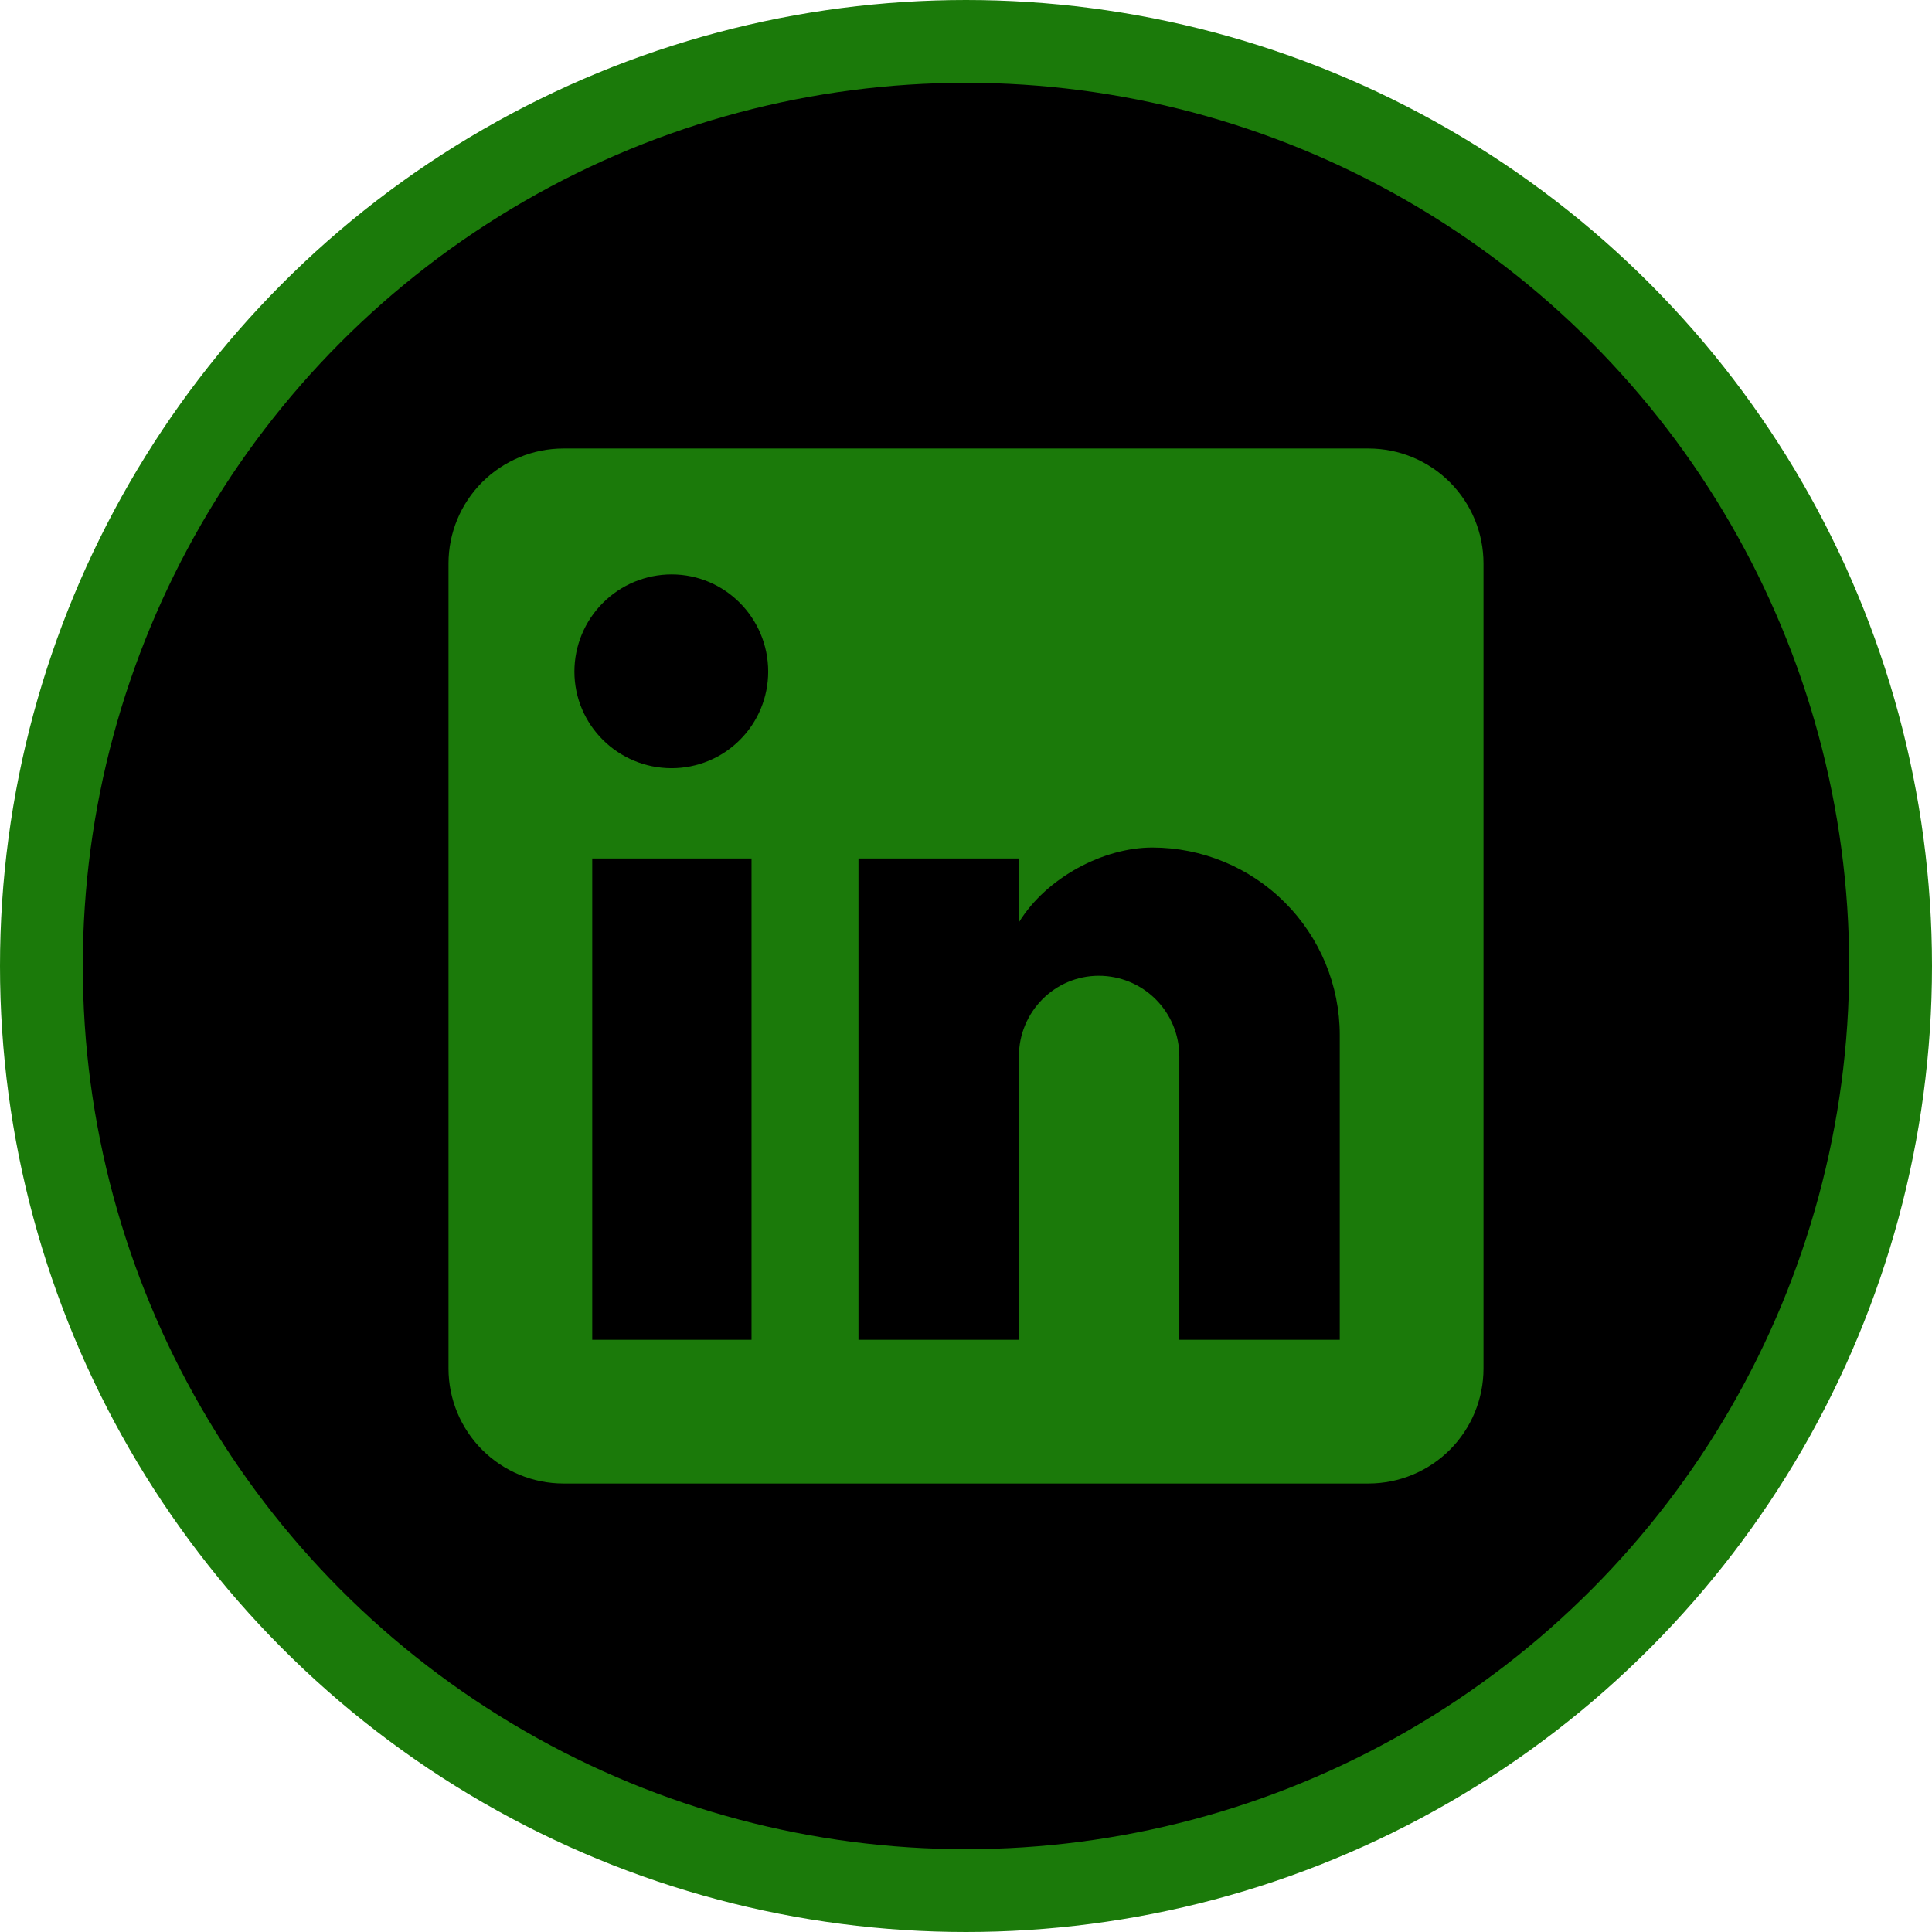 <svg width="70" height="70" viewBox="0 0 70 70" fill="none" xmlns="http://www.w3.org/2000/svg">
<circle cx="35" cy="35" r="33.5" fill="black" stroke="#1B7A0A" stroke-width="3"/>
<path d="M49.583 16.25C50.688 16.25 51.748 16.689 52.53 17.47C53.311 18.252 53.75 19.312 53.75 20.417V49.583C53.75 50.688 53.311 51.748 52.53 52.53C51.748 53.311 50.688 53.75 49.583 53.75H20.417C19.312 53.75 18.252 53.311 17.47 52.53C16.689 51.748 16.25 50.688 16.25 49.583V20.417C16.25 19.312 16.689 18.252 17.47 17.47C18.252 16.689 19.312 16.25 20.417 16.25H49.583ZM48.542 48.542V37.5C48.542 35.699 47.826 33.971 46.552 32.698C45.279 31.424 43.551 30.708 41.75 30.708C39.979 30.708 37.917 31.792 36.917 33.417V31.104H31.104V48.542H36.917V38.271C36.917 36.667 38.208 35.354 39.812 35.354C40.586 35.354 41.328 35.661 41.875 36.208C42.422 36.755 42.729 37.497 42.729 38.271V48.542H48.542ZM24.333 27.833C25.262 27.833 26.152 27.465 26.808 26.808C27.465 26.152 27.833 25.262 27.833 24.333C27.833 22.396 26.271 20.812 24.333 20.812C23.4 20.812 22.504 21.183 21.844 21.844C21.183 22.504 20.812 23.4 20.812 24.333C20.812 26.271 22.396 27.833 24.333 27.833ZM27.229 48.542V31.104H21.458V48.542H27.229Z" fill="#1B7A0A"/>
</svg>
